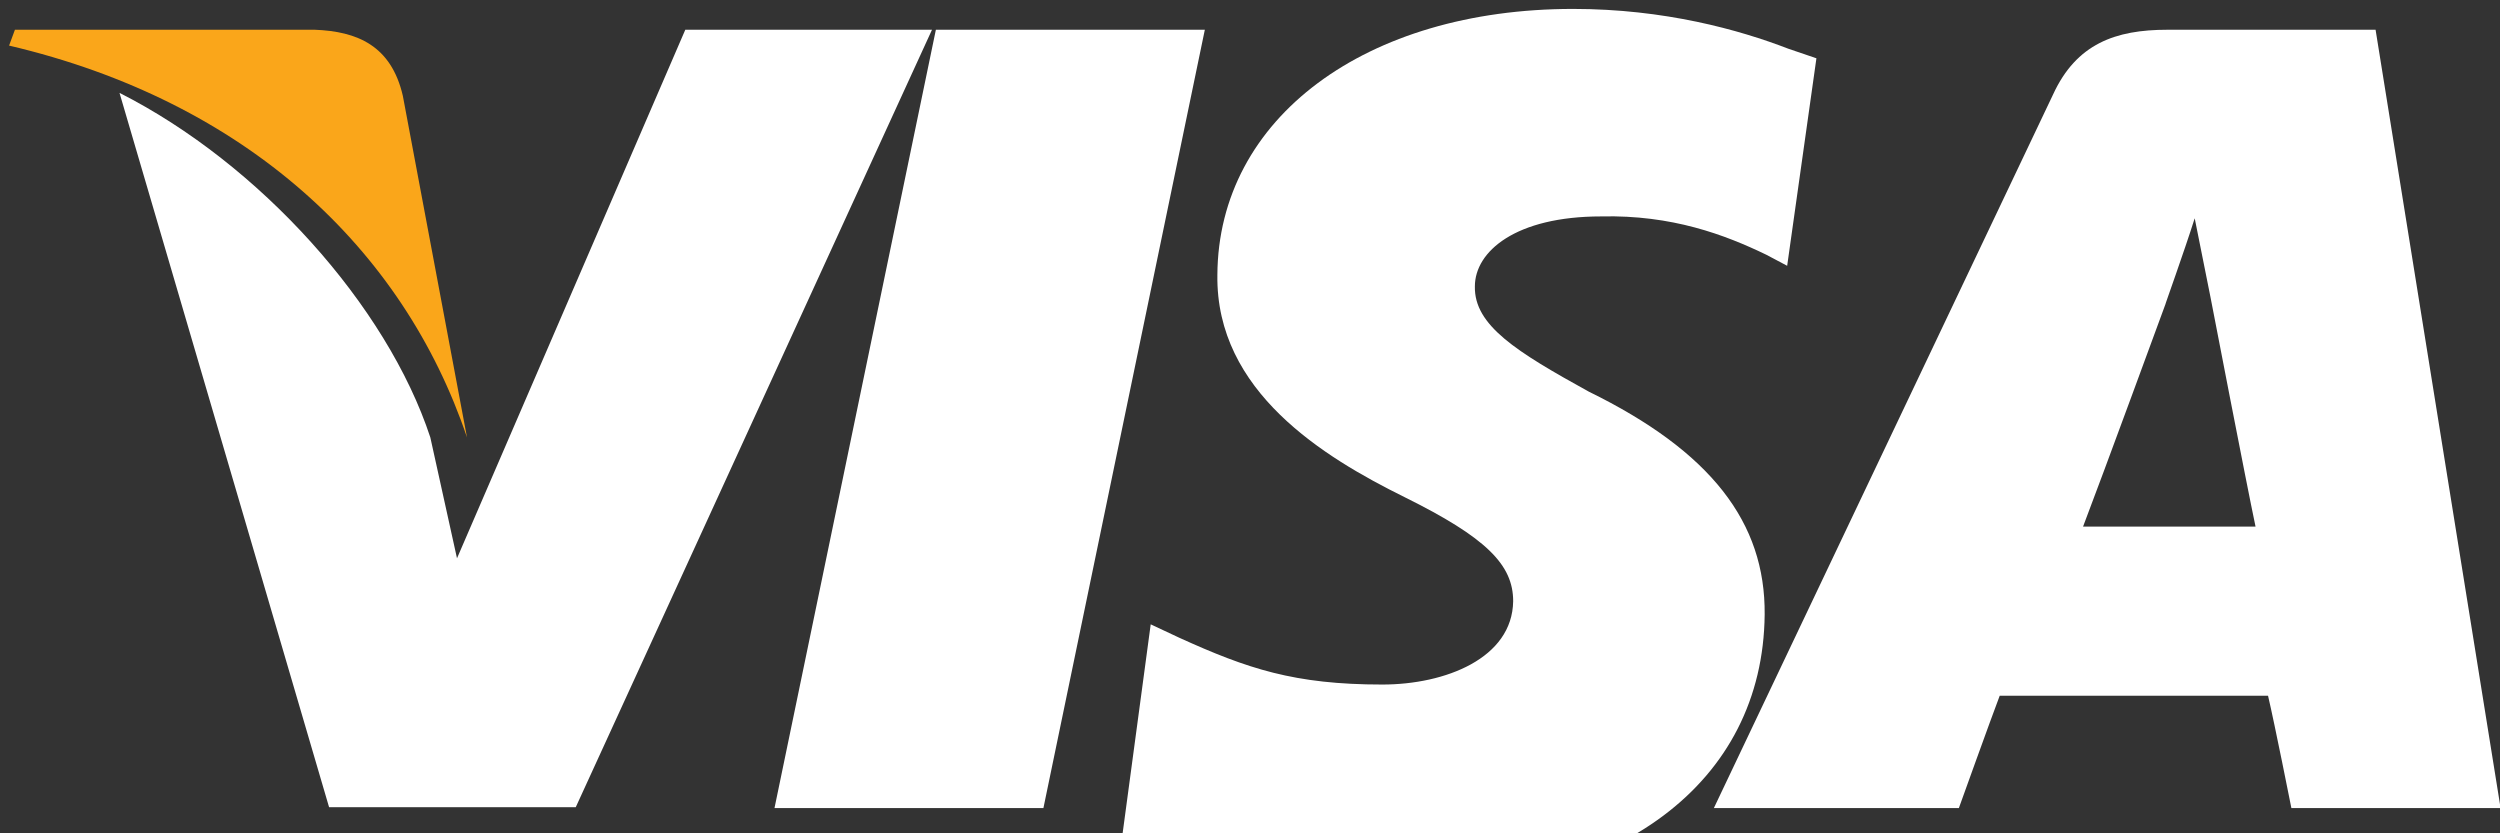 <svg width="60" height="20" viewBox="0 0 60 20" fill="none" xmlns="http://www.w3.org/2000/svg">
  <rect x="0" y="0" width="60" height="20" fill="#333333" stroke="none"/>
  <path d="M25.042 19.393H18.588L22.461 0.714H28.916L25.042 19.393Z" fill="white"/>
  <path d="M42.919 1.169C41.739 0.714 39.947 0.214 37.754 0.214C32.78 0.214 29.237 2.832 29.217 6.599C29.177 9.397 31.775 10.974 33.705 11.929C35.675 12.904 36.316 13.554 36.316 14.429C36.296 15.799 34.686 16.429 33.176 16.429C31.062 16.429 29.939 16.049 28.299 15.304L27.617 14.984L26.916 20.199C28.299 20.81 30.876 21.35 33.536 21.369C38.85 21.369 42.312 18.792 42.352 14.749C42.372 12.534 41.06 10.834 38.127 9.397C36.396 8.442 35.377 7.809 35.397 6.874C35.397 6.034 36.376 5.194 38.427 5.194C40.127 5.154 41.399 5.634 42.392 6.114L42.892 6.379L43.594 1.399L42.919 1.169Z" fill="white"/>
  <path d="M49.993 12.639C50.453 11.439 51.973 7.294 51.973 7.294C51.953 7.334 52.413 6.059 52.673 5.239L53.053 7.139C53.053 7.139 53.913 11.599 54.133 12.639C53.393 12.639 51.093 12.639 49.993 12.639ZM57.014 0.714H52.014C50.773 0.714 49.833 1.049 49.273 2.269L41.133 19.393H47.013C47.013 19.393 47.794 17.218 47.993 16.698C48.574 16.698 53.673 16.698 54.433 16.698C54.593 17.378 54.993 19.393 54.993 19.393H60.014L57.014 0.714Z" fill="white"/>
  <path d="M16.447 0.714L10.968 13.399L10.328 10.499C9.288 7.334 6.228 3.929 2.868 2.229L7.898 19.373H13.818L22.368 0.714H16.447Z" fill="white"/>
  <path d="M7.558 0.714H0.358L0.218 1.094C5.898 2.429 9.678 5.959 11.208 10.499L9.668 2.299C9.388 1.089 8.568 0.754 7.558 0.714Z" fill="#FAA61A"/>
</svg> 